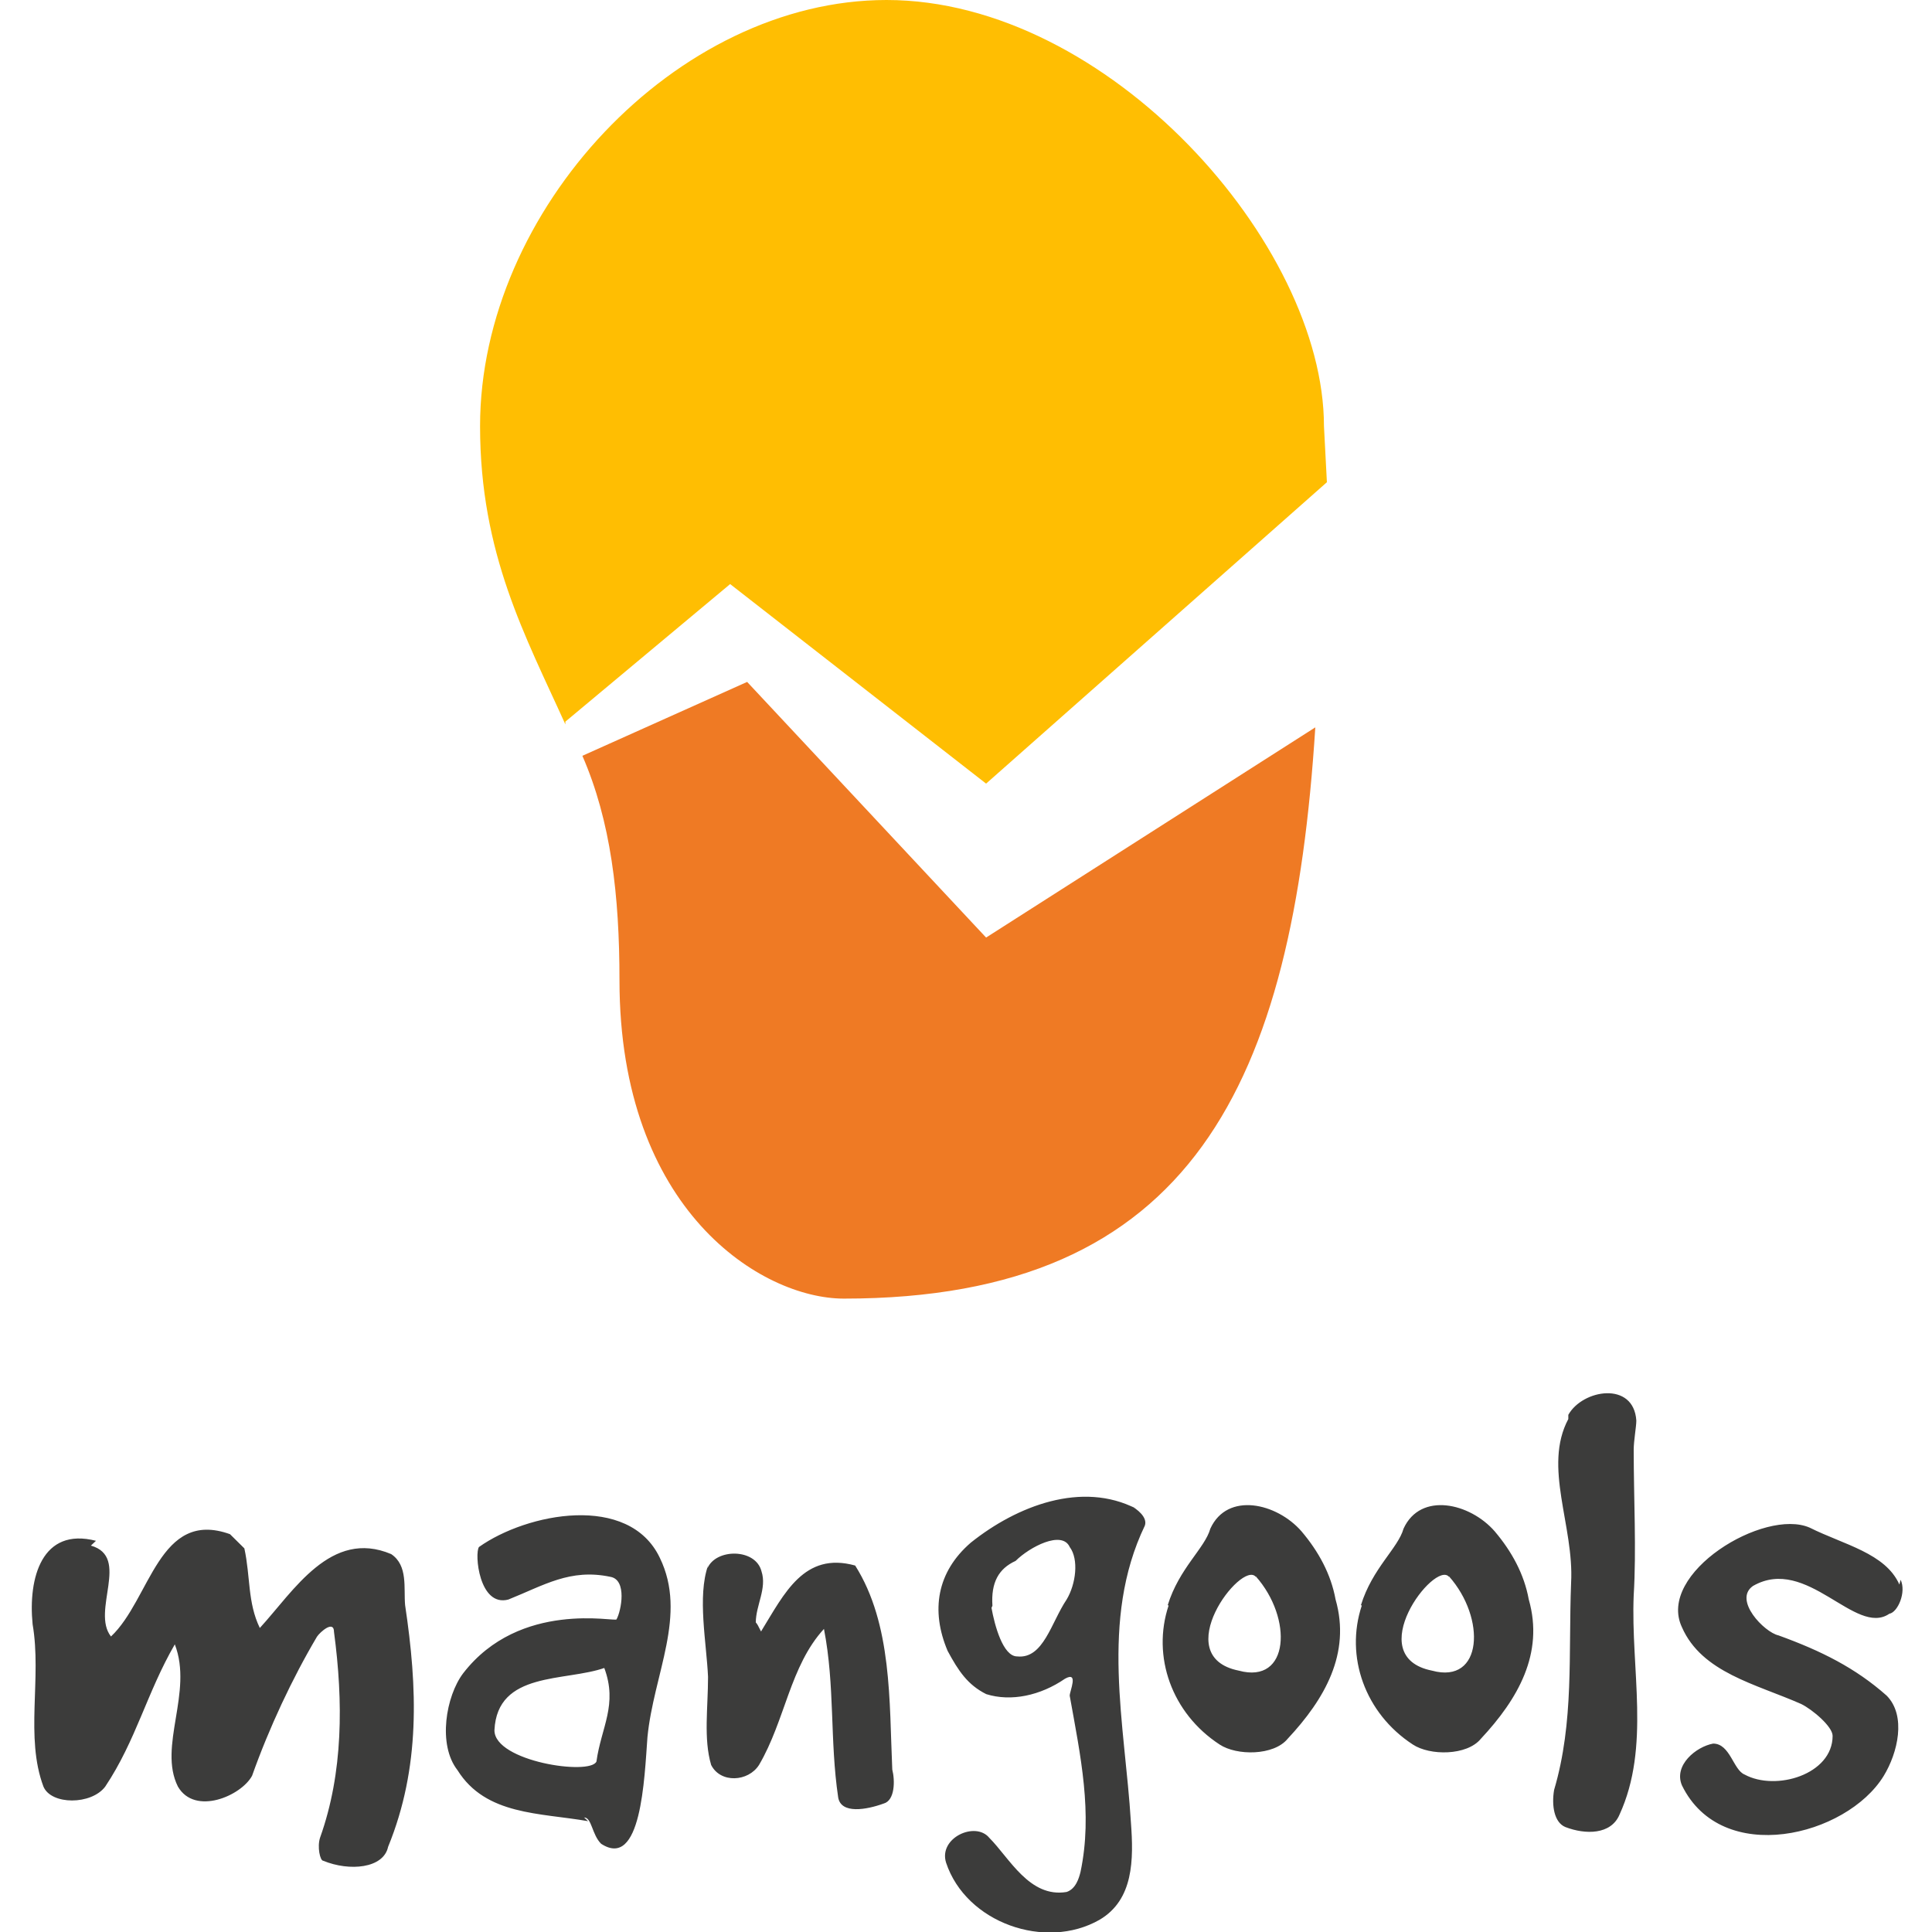 <svg xmlns="http://www.w3.org/2000/svg" viewBox="0 0 125 125">
  <path fill="#EF7A24" d="M63.8 60.66L48.34 44.12 37.68 48.9c1.84 4.23 2.4 9 2.4 14.52 0 14.9 9.2 20.6 14.52 20.6 22.6 0 29.04-13.98 30.5-36.96l-21.3 13.6z"/>
  <path fill="#FFBE02" d="M85.66 27.57C85.66 15.8 71.7 0 57.36 0c-13.6 0-26.3 13.6-26.3 27.57 0 8.28 2.95 13.6 5.52 19.3v-.18l10.66-8.9L63.8 50.7l22.05-19.5"/>
  <path fill="#3C3C3B" d="M5.88 100c2.58.73 0 4.23 1.3 5.88 2.56-2.4 3.1-8.27 7.7-6.62l.93.92c.4 1.84.2 3.5 1 5.15 2.2-2.4 4.6-6.43 8.5-4.78 1.1.74.8 2.2.9 3.3.8 5.34 1 10.5-1.1 15.64-.3 1.4-2.5 1.6-4.2.9-.2 0-.4-.9-.2-1.5 1.5-4.2 1.5-8.8.9-13.3 0-.8-.9 0-1.1.3-1.6 2.7-3.1 5.9-4.2 9-.7 1.3-3.7 2.6-4.8.7-1.3-2.6 1-6.1-.2-9.2-1.8 3.1-2.5 6.2-4.5 9.2-.9 1.2-3.5 1.2-4 0-1.2-3.2-.1-7-.7-10.5-.3-3 .6-6.3 4.1-5.4zm32.17 17.83c-3.12-.55-6.62-.37-8.45-3.3-1.3-1.66-.74-4.8.36-6.26 3.68-4.78 9.93-3.3 9.93-3.5.3-.54.7-2.56-.4-2.75-2.6-.55-4.3.55-6.6 1.47-1.9.5-2.2-3-1.9-3.4 3.1-2.2 9.7-3.5 11.7.7 1.8 3.7-.4 7.5-.8 11.6-.2 2.7-.4 8.6-3 6.9-.6-.6-.6-1.7-1.1-1.7zm1.1-9.93c-2.57.92-6.98.2-7.16 4.05 0 2.02 6.2 2.94 6.6 2.02.3-2.2 1.4-3.68.5-6.07zm6.62-6.43c.55-1.3 3.13-1.3 3.5.2.36 1.1-.37 2.2-.37 3.3.18.18.36.73.36.55 1.48-2.4 2.76-5.15 6.07-4.23 2.4 3.8 2.2 8.8 2.4 13.2.18.7.18 2-.56 2.2-1.1.4-2.76.7-2.94-.4-.55-3.7-.2-7.2-.92-10.9-2.2 2.4-2.5 5.9-4.2 8.8-.7 1.1-2.5 1.2-3.1 0-.5-1.7-.2-3.7-.2-5.7-.1-2.2-.7-5.2 0-7.2zm27.4-4.04c.36.18 1.1.73.9 1.28-2.93 6.1-1.28 12.9-.9 19.2.18 2.4.18 5-2.03 6.3-3.5 2-8.64.2-9.93-3.7-.5-1.6 1.9-2.7 2.8-1.6 1.3 1.3 2.6 3.9 5 3.5.6-.2.8-.9.9-1.3.8-3.8 0-7.5-.7-11.4 0-.3.6-1.6-.3-1.1-1.6 1.1-3.5 1.5-5.1 1-1.2-.6-1.8-1.5-2.5-2.8-1.1-2.6-.7-5.1 1.5-7 3-2.4 7.2-4 10.7-2.2zm-9.02 6.6c.2 1.12.74 3.14 1.66 3.14 1.7.18 2.2-2.2 3.2-3.68.6-1 .8-2.6.2-3.4-.5-1.1-2.6 0-3.5.9-1.1.5-1.6 1.4-1.5 2.9zm11.4-.17c.74-2.4 2.4-3.68 2.76-4.96 1.1-2.4 4.3-1.66 5.9.18 1.1 1.3 1.9 2.76 2.2 4.4 1 3.5-.7 6.45-3.1 9.02-.9 1.1-3.3 1.1-4.4.37-3.1-2.02-4.4-5.7-3.3-9zm5.7-1.84c-.92-1.1-5.7 5.15-1.1 6.07 3.3.9 3.5-3.4 1.1-6.1zm6.8 1.84c.74-2.4 2.4-3.68 2.76-4.96 1.1-2.4 4.3-1.66 5.9.18 1.1 1.3 1.9 2.76 2.2 4.4 1 3.5-.7 6.45-3.1 9.02-.9 1.1-3.3 1.1-4.4.37-3.1-2.02-4.4-5.7-3.3-9zm5.7-1.84c-.92-1.1-5.7 5.15-1.1 6.07 3.3.9 3.5-3.4 1.1-6.1zm7.72-10.48c.92-1.65 4.23-2.2 4.4.37 0 .4-.17 1.3-.17 1.9 0 3.1.18 6.5 0 9.4-.2 4.8 1.1 9.8-.92 14.2-.55 1.3-2.2 1.3-3.5.8-.73-.3-.9-1.4-.73-2.4 1.3-4.4.92-8.8 1.1-13.4.2-3.7-1.83-7.5-.18-10.6zm21.5 10.67c.38.8-.18 2.1-.73 2.2-2.2 1.5-5.33-3.8-8.82-1.8-1.3.9.73 3 1.65 3.2 2.76 1 4.97 2.1 7 3.9 1.28 1.3.72 3.7-.2 5.2-2.4 3.9-10.47 5.9-13.05.6-.55-1.3.92-2.5 2.02-2.7 1.1 0 1.3 1.7 2.03 2 2.02 1.1 5.7 0 5.7-2.5 0-.6-1.3-1.7-2.03-2.06-2.94-1.3-6.43-2.03-7.72-4.97-1.65-3.5 5.33-7.73 8.27-6.44 2.2 1.1 4.9 1.65 5.8 3.68z"/>
</svg>
